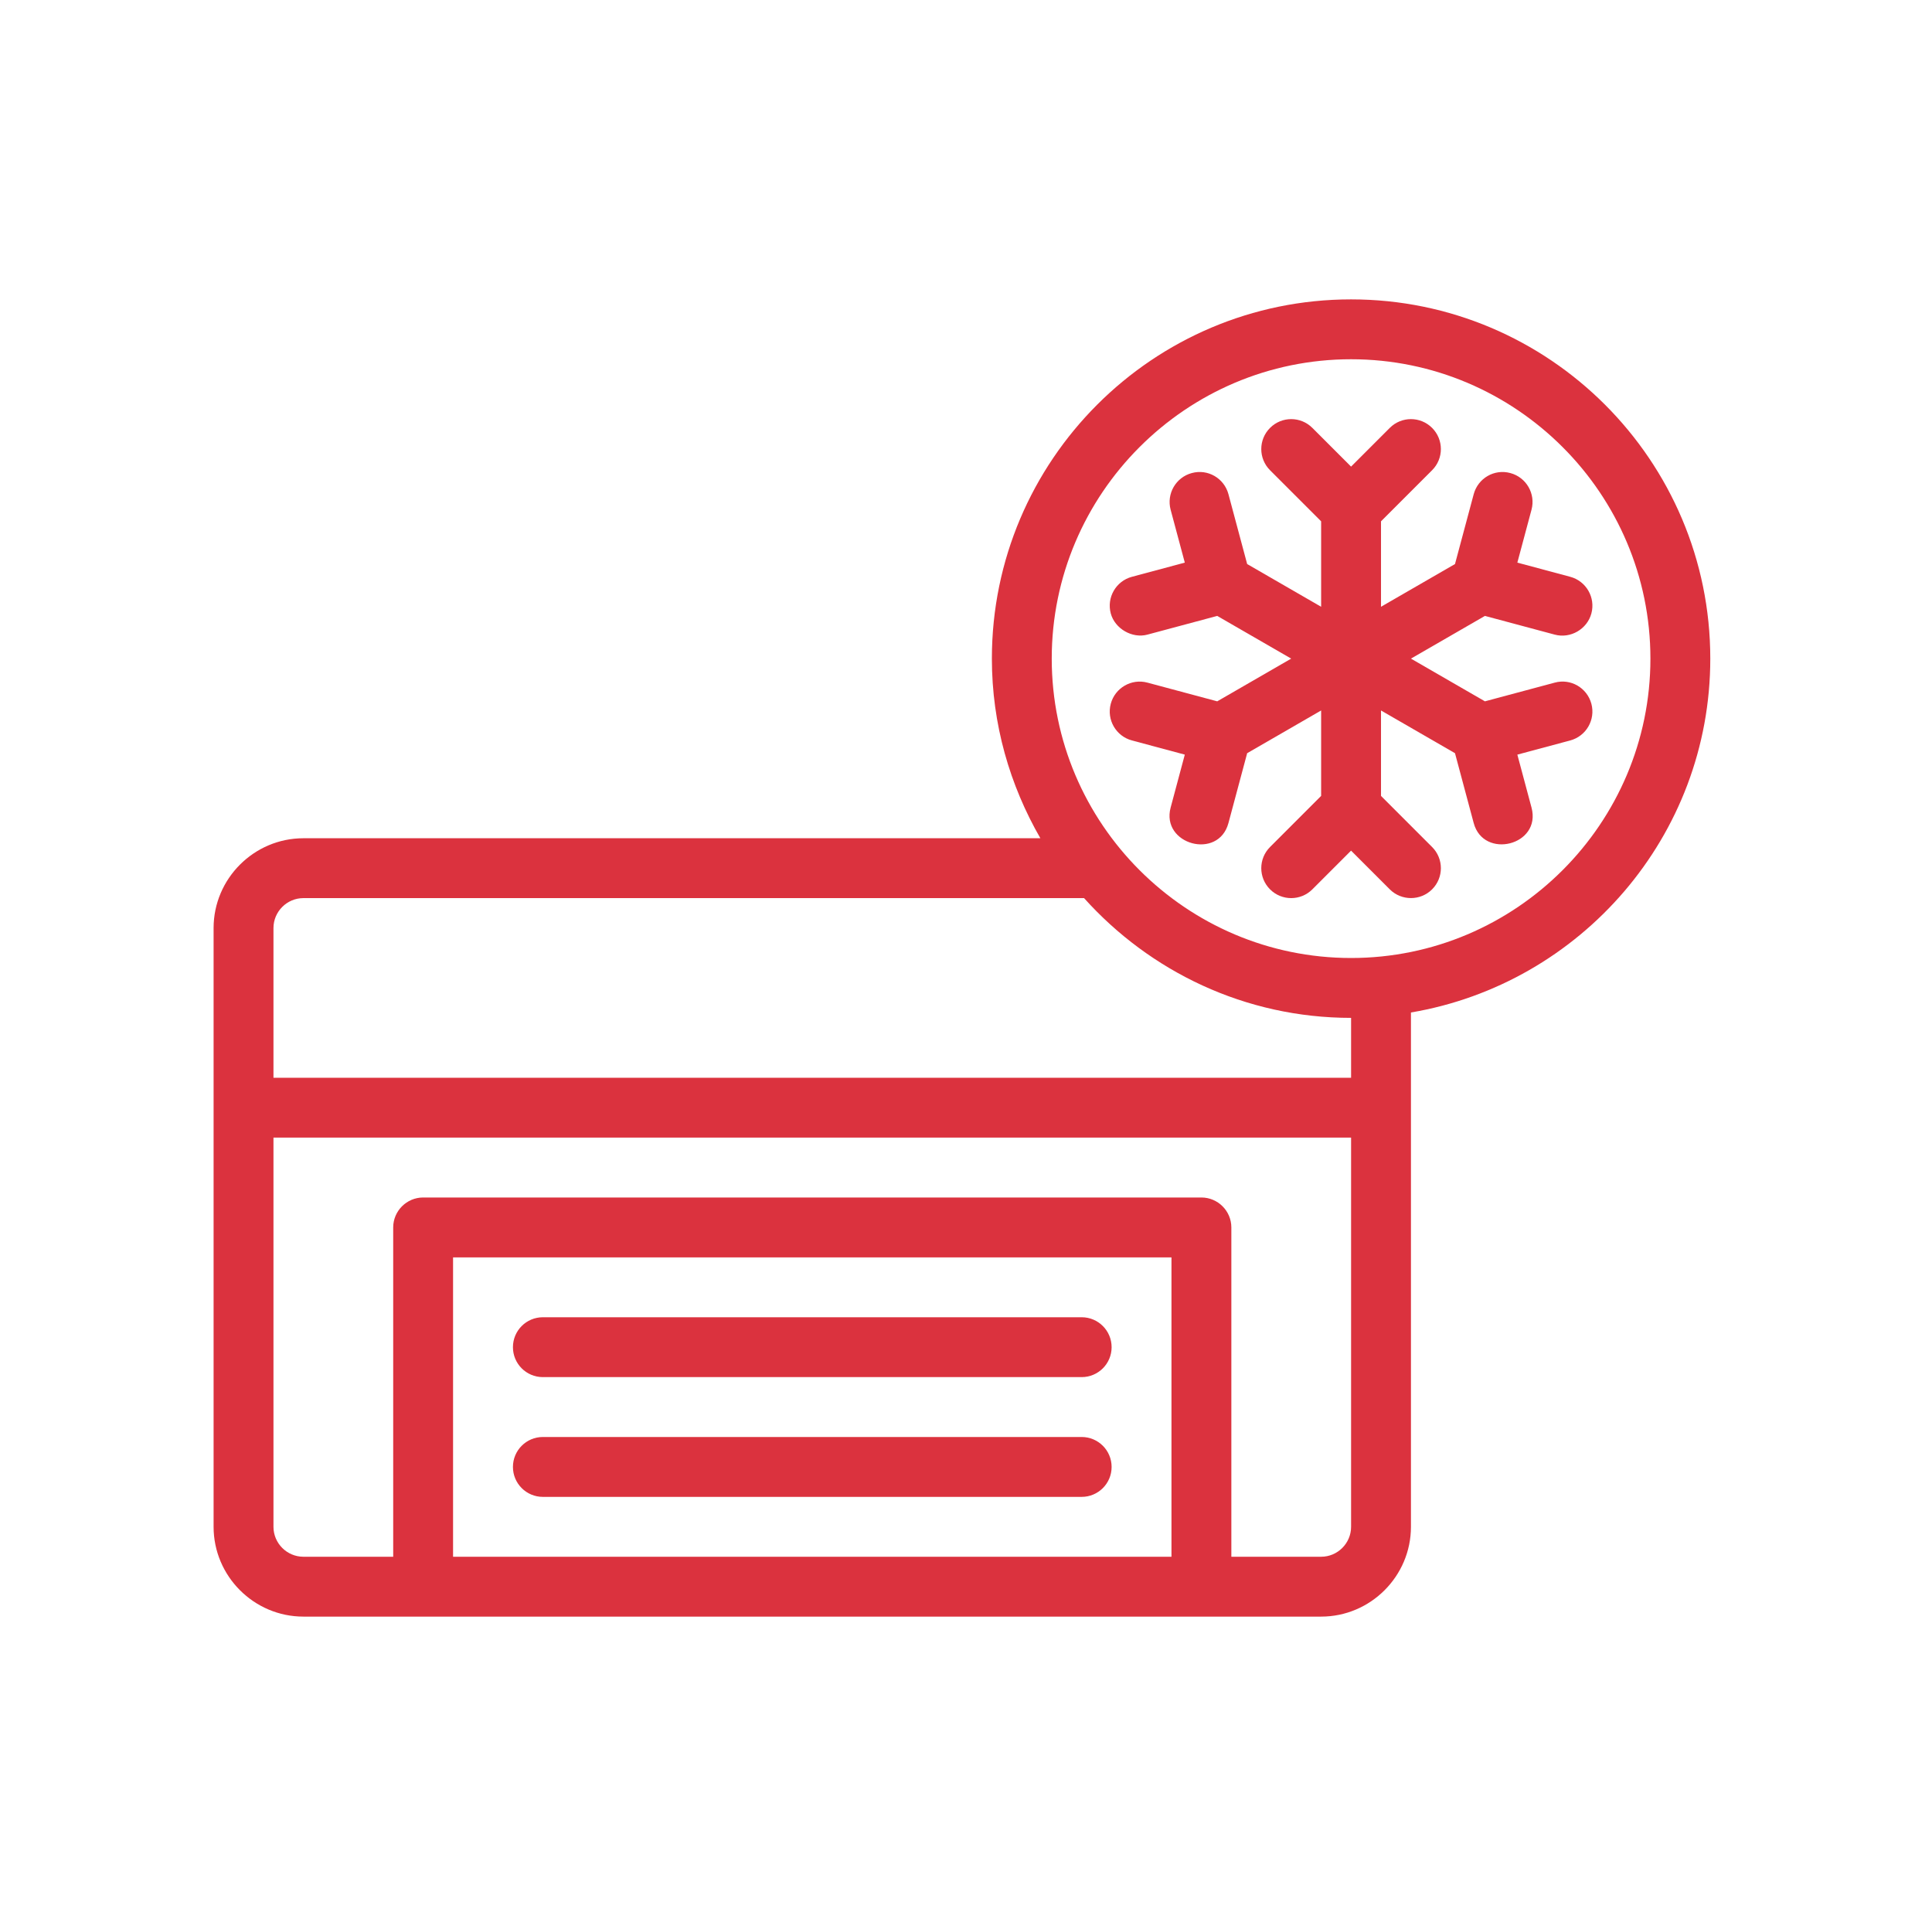 <svg width="119" height="118" viewBox="0 0 119 118" fill="none" xmlns="http://www.w3.org/2000/svg">
<path d="M95.762 42.041L91.463 43.193L86.906 40.562L91.463 37.932C91.463 37.932 95.762 39.084 95.762 39.084C96.733 39.347 97.761 38.746 98.02 37.781C98.283 36.798 97.7 35.786 96.716 35.523L93.46 34.65L94.332 31.392C94.596 30.409 94.012 29.397 93.028 29.134C92.036 28.864 91.034 29.457 90.771 30.438L89.619 34.738L85.062 37.369V32.107L88.209 28.96C88.93 28.24 88.93 27.073 88.209 26.353C87.489 25.632 86.322 25.632 85.602 26.353L83.218 28.737L80.834 26.353C80.114 25.632 78.947 25.632 78.227 26.353C77.507 27.073 77.507 28.24 78.227 28.96L81.374 32.107V37.369L76.818 34.738L75.666 30.438C75.402 29.453 74.396 28.864 73.408 29.134C72.425 29.397 71.841 30.409 72.104 31.392L72.977 34.65L69.721 35.523C68.737 35.786 68.153 36.797 68.417 37.781C68.668 38.716 69.734 39.339 70.675 39.084L74.974 37.932L79.53 40.562L74.974 43.193L70.675 42.041C69.695 41.776 68.68 42.361 68.417 43.344C68.153 44.327 68.737 45.339 69.721 45.602L72.977 46.475L72.105 49.733C71.493 52.014 75.049 52.99 75.666 50.687L76.818 46.387L81.374 43.756V49.018L78.227 52.165C77.507 52.885 77.507 54.052 78.227 54.772C78.947 55.492 80.114 55.492 80.834 54.772L83.218 52.388C83.218 52.388 85.602 54.772 85.603 54.773C86.318 55.488 87.492 55.49 88.209 54.772C88.93 54.052 88.93 52.885 88.209 52.165L85.062 49.018V43.756L89.619 46.387L90.771 50.687C91.376 52.949 94.959 52.069 94.332 49.733L93.46 46.475L96.716 45.602C97.7 45.339 98.283 44.327 98.02 43.344C97.756 42.359 96.742 41.771 95.762 42.041Z" fill="#DB323E"/>
<path d="M83.219 18.438C71.013 18.438 61.094 28.357 61.094 40.562C61.094 44.6 62.2 48.361 64.081 51.625H18.688C15.645 51.625 13.156 54.114 13.156 57.156V94.031C13.156 97.073 15.645 99.562 18.688 99.562H81.375C84.417 99.562 86.906 97.073 86.906 94.031V62.356C97.36 60.586 105.344 51.496 105.344 40.562C105.344 28.357 95.424 18.438 83.219 18.438ZM72.156 95.875H27.906V77.438H72.156V95.875ZM83.219 94.031C83.219 95.045 82.389 95.875 81.375 95.875H75.844V75.594C75.844 74.58 75.014 73.75 74 73.75H26.062C25.049 73.75 24.219 74.58 24.219 75.594V95.875H18.688C17.674 95.875 16.844 95.045 16.844 94.031V70.062H83.219V94.031ZM83.219 66.375H16.844V57.156C16.844 56.142 17.674 55.312 18.688 55.312H66.772C70.829 59.83 76.692 62.688 83.219 62.688V66.375ZM83.219 59C73.06 59 64.781 50.722 64.781 40.562C64.781 30.403 73.06 22.125 83.219 22.125C93.378 22.125 101.656 30.403 101.656 40.562C101.656 50.722 93.378 59 83.219 59Z" fill="#DB323E"/>
<path d="M66.625 81.125H33.438C32.419 81.125 31.594 81.95 31.594 82.969C31.594 83.988 32.419 84.812 33.438 84.812H66.625C67.643 84.812 68.469 83.988 68.469 82.969C68.469 81.95 67.643 81.125 66.625 81.125Z" fill="#DB323E"/>
<path d="M66.625 88.5H33.438C32.419 88.5 31.594 89.325 31.594 90.344C31.594 91.363 32.419 92.188 33.438 92.188H66.625C67.643 92.188 68.469 91.363 68.469 90.344C68.469 89.325 67.643 88.5 66.625 88.5Z" fill="#DB323E"/>
</svg>
